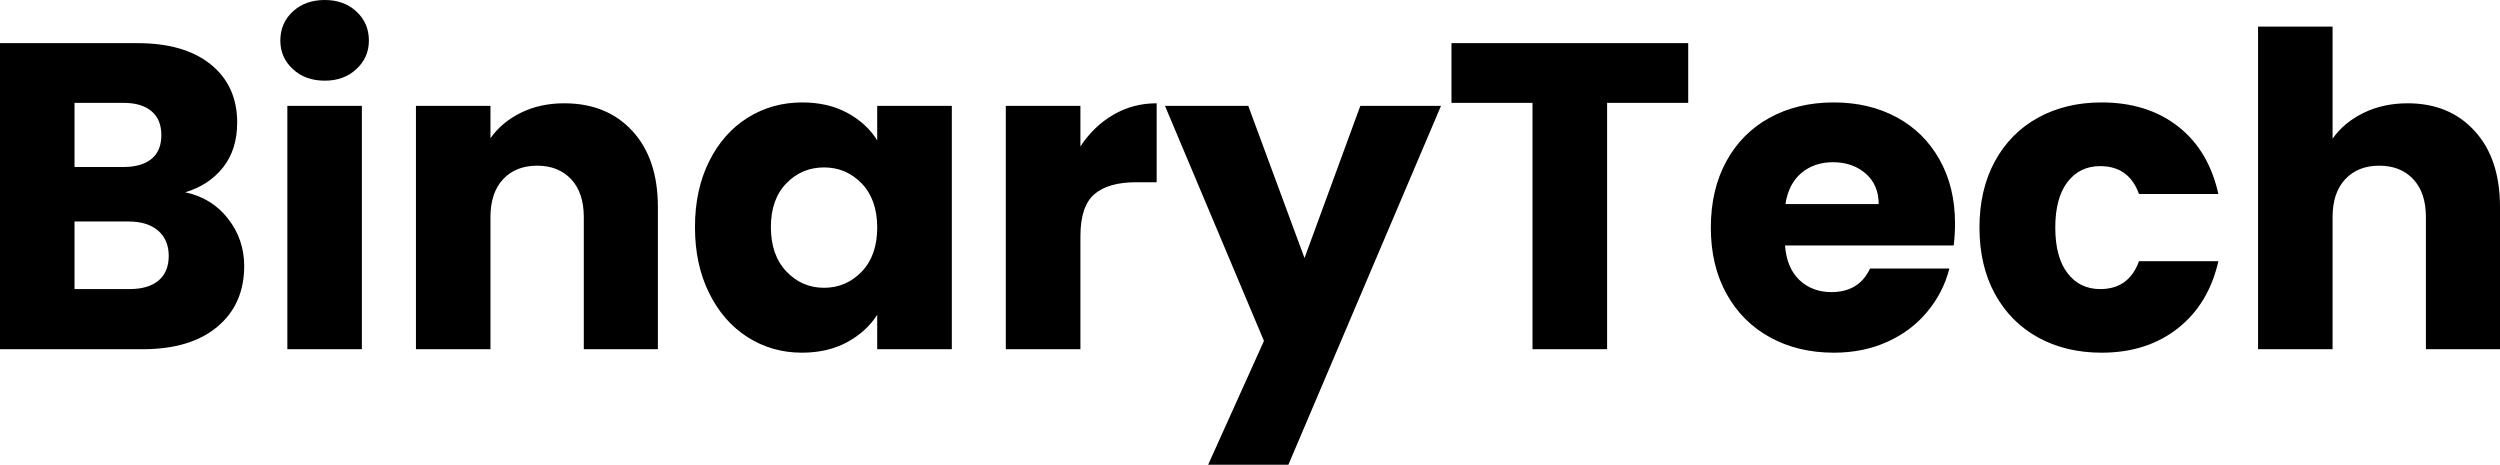 <svg viewBoxSize="575" data-root-id="0467205345886" xmlns="http://www.w3.org/2000/svg"
viewBox="3.12 12.53 288.5 53.63" x="220.07"
fontUrl="http://fonts.gstatic.com/s/poppins/v20/pxiByp8kv8JHgFVrLCz7V1tvFP-KUEg.ttf" zoom="1">
<path zoom="1" style="fill: rgb(0, 0, 0);"
    d="M24.50 34.72Q27.57 35.37 29.43 37.76Q31.30 40.15 31.30 43.22L31.30 43.22Q31.30 47.65 28.20 50.24Q25.11 52.83 19.57 52.83L19.57 52.83L3.12 52.83L3.12 17.51L19.02 17.51Q24.40 17.51 27.45 19.97Q30.49 22.44 30.49 26.67L30.49 26.67Q30.49 29.79 28.86 31.85Q27.22 33.91 24.50 34.72L24.50 34.72ZM11.72 24.40L11.72 31.80L17.36 31.80Q19.47 31.80 20.60 30.87Q21.74 29.94 21.74 28.13L21.74 28.13Q21.74 26.31 20.60 25.36Q19.47 24.40 17.36 24.40L17.36 24.40L11.72 24.40ZM18.06 45.89Q20.23 45.89 21.41 44.91Q22.59 43.92 22.59 42.06L22.59 42.06Q22.59 40.20 21.36 39.14Q20.13 38.09 17.96 38.09L17.96 38.09L11.72 38.09L11.72 45.89L18.06 45.89ZM40.60 21.84Q38.34 21.84 36.91 20.50Q35.47 19.17 35.47 17.21L35.47 17.21Q35.47 15.19 36.91 13.86Q38.34 12.53 40.60 12.53L40.60 12.53Q42.82 12.53 44.25 13.86Q45.69 15.19 45.69 17.21L45.69 17.21Q45.69 19.17 44.25 20.50Q42.82 21.84 40.60 21.84L40.60 21.84ZM36.28 24.75L44.88 24.75L44.88 52.83L36.28 52.83L36.28 24.75ZM68.23 24.45Q73.16 24.45 76.10 27.65Q79.04 30.84 79.04 36.43L79.04 36.43L79.04 52.83L70.49 52.83L70.49 37.58Q70.49 34.77 69.03 33.21Q67.57 31.65 65.11 31.65L65.11 31.65Q62.64 31.65 61.18 33.21Q59.72 34.77 59.72 37.58L59.72 37.58L59.72 52.83L51.12 52.83L51.12 24.75L59.72 24.75L59.72 28.48Q61.03 26.62 63.25 25.53Q65.46 24.45 68.23 24.45L68.23 24.45ZM83.32 38.74Q83.32 34.42 84.96 31.14Q86.59 27.87 89.41 26.11Q92.23 24.35 95.70 24.35L95.70 24.35Q98.67 24.35 100.91 25.56Q103.14 26.77 104.35 28.73L104.35 28.73L104.35 24.75L112.96 24.75L112.96 52.83L104.35 52.83L104.35 48.86Q103.09 50.82 100.86 52.03Q98.62 53.23 95.65 53.23L95.65 53.23Q92.23 53.23 89.41 51.45Q86.59 49.66 84.96 46.36Q83.32 43.07 83.32 38.74L83.32 38.74ZM104.35 38.79Q104.35 35.57 102.57 33.71Q100.78 31.85 98.21 31.85L98.21 31.85Q95.65 31.85 93.86 33.69Q92.08 35.52 92.08 38.74L92.08 38.74Q92.08 41.96 93.86 43.85Q95.65 45.74 98.21 45.74L98.21 45.74Q100.78 45.74 102.57 43.87Q104.35 42.01 104.35 38.79L104.35 38.79ZM127.80 29.43Q129.31 27.12 131.57 25.79Q133.84 24.45 136.60 24.45L136.60 24.45L136.60 33.56L134.24 33.56Q131.02 33.56 129.41 34.94Q127.80 36.33 127.80 39.80L127.80 39.80L127.80 52.83L119.19 52.83L119.19 24.75L127.80 24.75L127.80 29.43ZM160.10 24.75L169.41 24.75L151.80 66.16L142.54 66.16L148.98 51.87L137.56 24.75L147.17 24.75L153.66 42.31L160.10 24.75ZM170.62 17.51L197.94 17.51L197.94 24.40L188.58 24.40L188.58 52.83L179.97 52.83L179.97 24.40L170.62 24.40L170.62 17.51ZM228.73 38.34Q228.73 39.55 228.58 40.86L228.58 40.86L209.11 40.86Q209.31 43.47 210.79 44.86Q212.28 46.24 214.44 46.24L214.44 46.24Q217.66 46.24 218.92 43.52L218.92 43.52L228.08 43.52Q227.37 46.29 225.53 48.50Q223.70 50.72 220.93 51.97Q218.16 53.23 214.74 53.23L214.74 53.23Q210.62 53.23 207.40 51.47Q204.18 49.71 202.36 46.44Q200.55 43.17 200.55 38.79L200.55 38.79Q200.55 34.42 202.34 31.14Q204.13 27.87 207.35 26.11Q210.57 24.35 214.74 24.35L214.74 24.35Q218.82 24.35 221.99 26.06Q225.16 27.77 226.94 30.94Q228.73 34.11 228.73 38.34L228.73 38.34ZM209.16 36.08L219.92 36.08Q219.92 33.86 218.41 32.55Q216.91 31.25 214.64 31.25L214.64 31.25Q212.48 31.25 210.99 32.50Q209.51 33.76 209.16 36.08L209.16 36.08ZM231.55 38.79Q231.55 34.42 233.33 31.14Q235.12 27.87 238.31 26.11Q241.51 24.35 245.64 24.35L245.64 24.35Q250.92 24.35 254.47 27.12Q258.01 29.89 259.12 34.92L259.12 34.92L249.96 34.92Q248.80 31.70 245.48 31.70L245.48 31.70Q243.12 31.70 241.71 33.53Q240.30 35.37 240.30 38.79L240.30 38.79Q240.30 42.21 241.71 44.05Q243.12 45.89 245.48 45.89L245.48 45.89Q248.80 45.89 249.96 42.67L249.96 42.67L259.12 42.67Q258.01 47.60 254.44 50.42Q250.87 53.23 245.64 53.23L245.64 53.23Q241.51 53.23 238.31 51.47Q235.12 49.71 233.33 46.44Q231.55 43.17 231.55 38.79L231.55 38.79ZM280.96 24.45Q285.79 24.45 288.70 27.65Q291.62 30.84 291.62 36.43L291.62 36.43L291.62 52.83L283.07 52.83L283.07 37.58Q283.07 34.77 281.61 33.21Q280.15 31.65 277.69 31.65L277.69 31.65Q275.22 31.65 273.76 33.21Q272.30 34.77 272.30 37.58L272.30 37.58L272.30 52.83L263.70 52.83L263.70 15.60L272.30 15.60L272.30 28.53Q273.61 26.67 275.87 25.56Q278.14 24.45 280.96 24.45L280.96 24.45Z">
</path>
</svg>